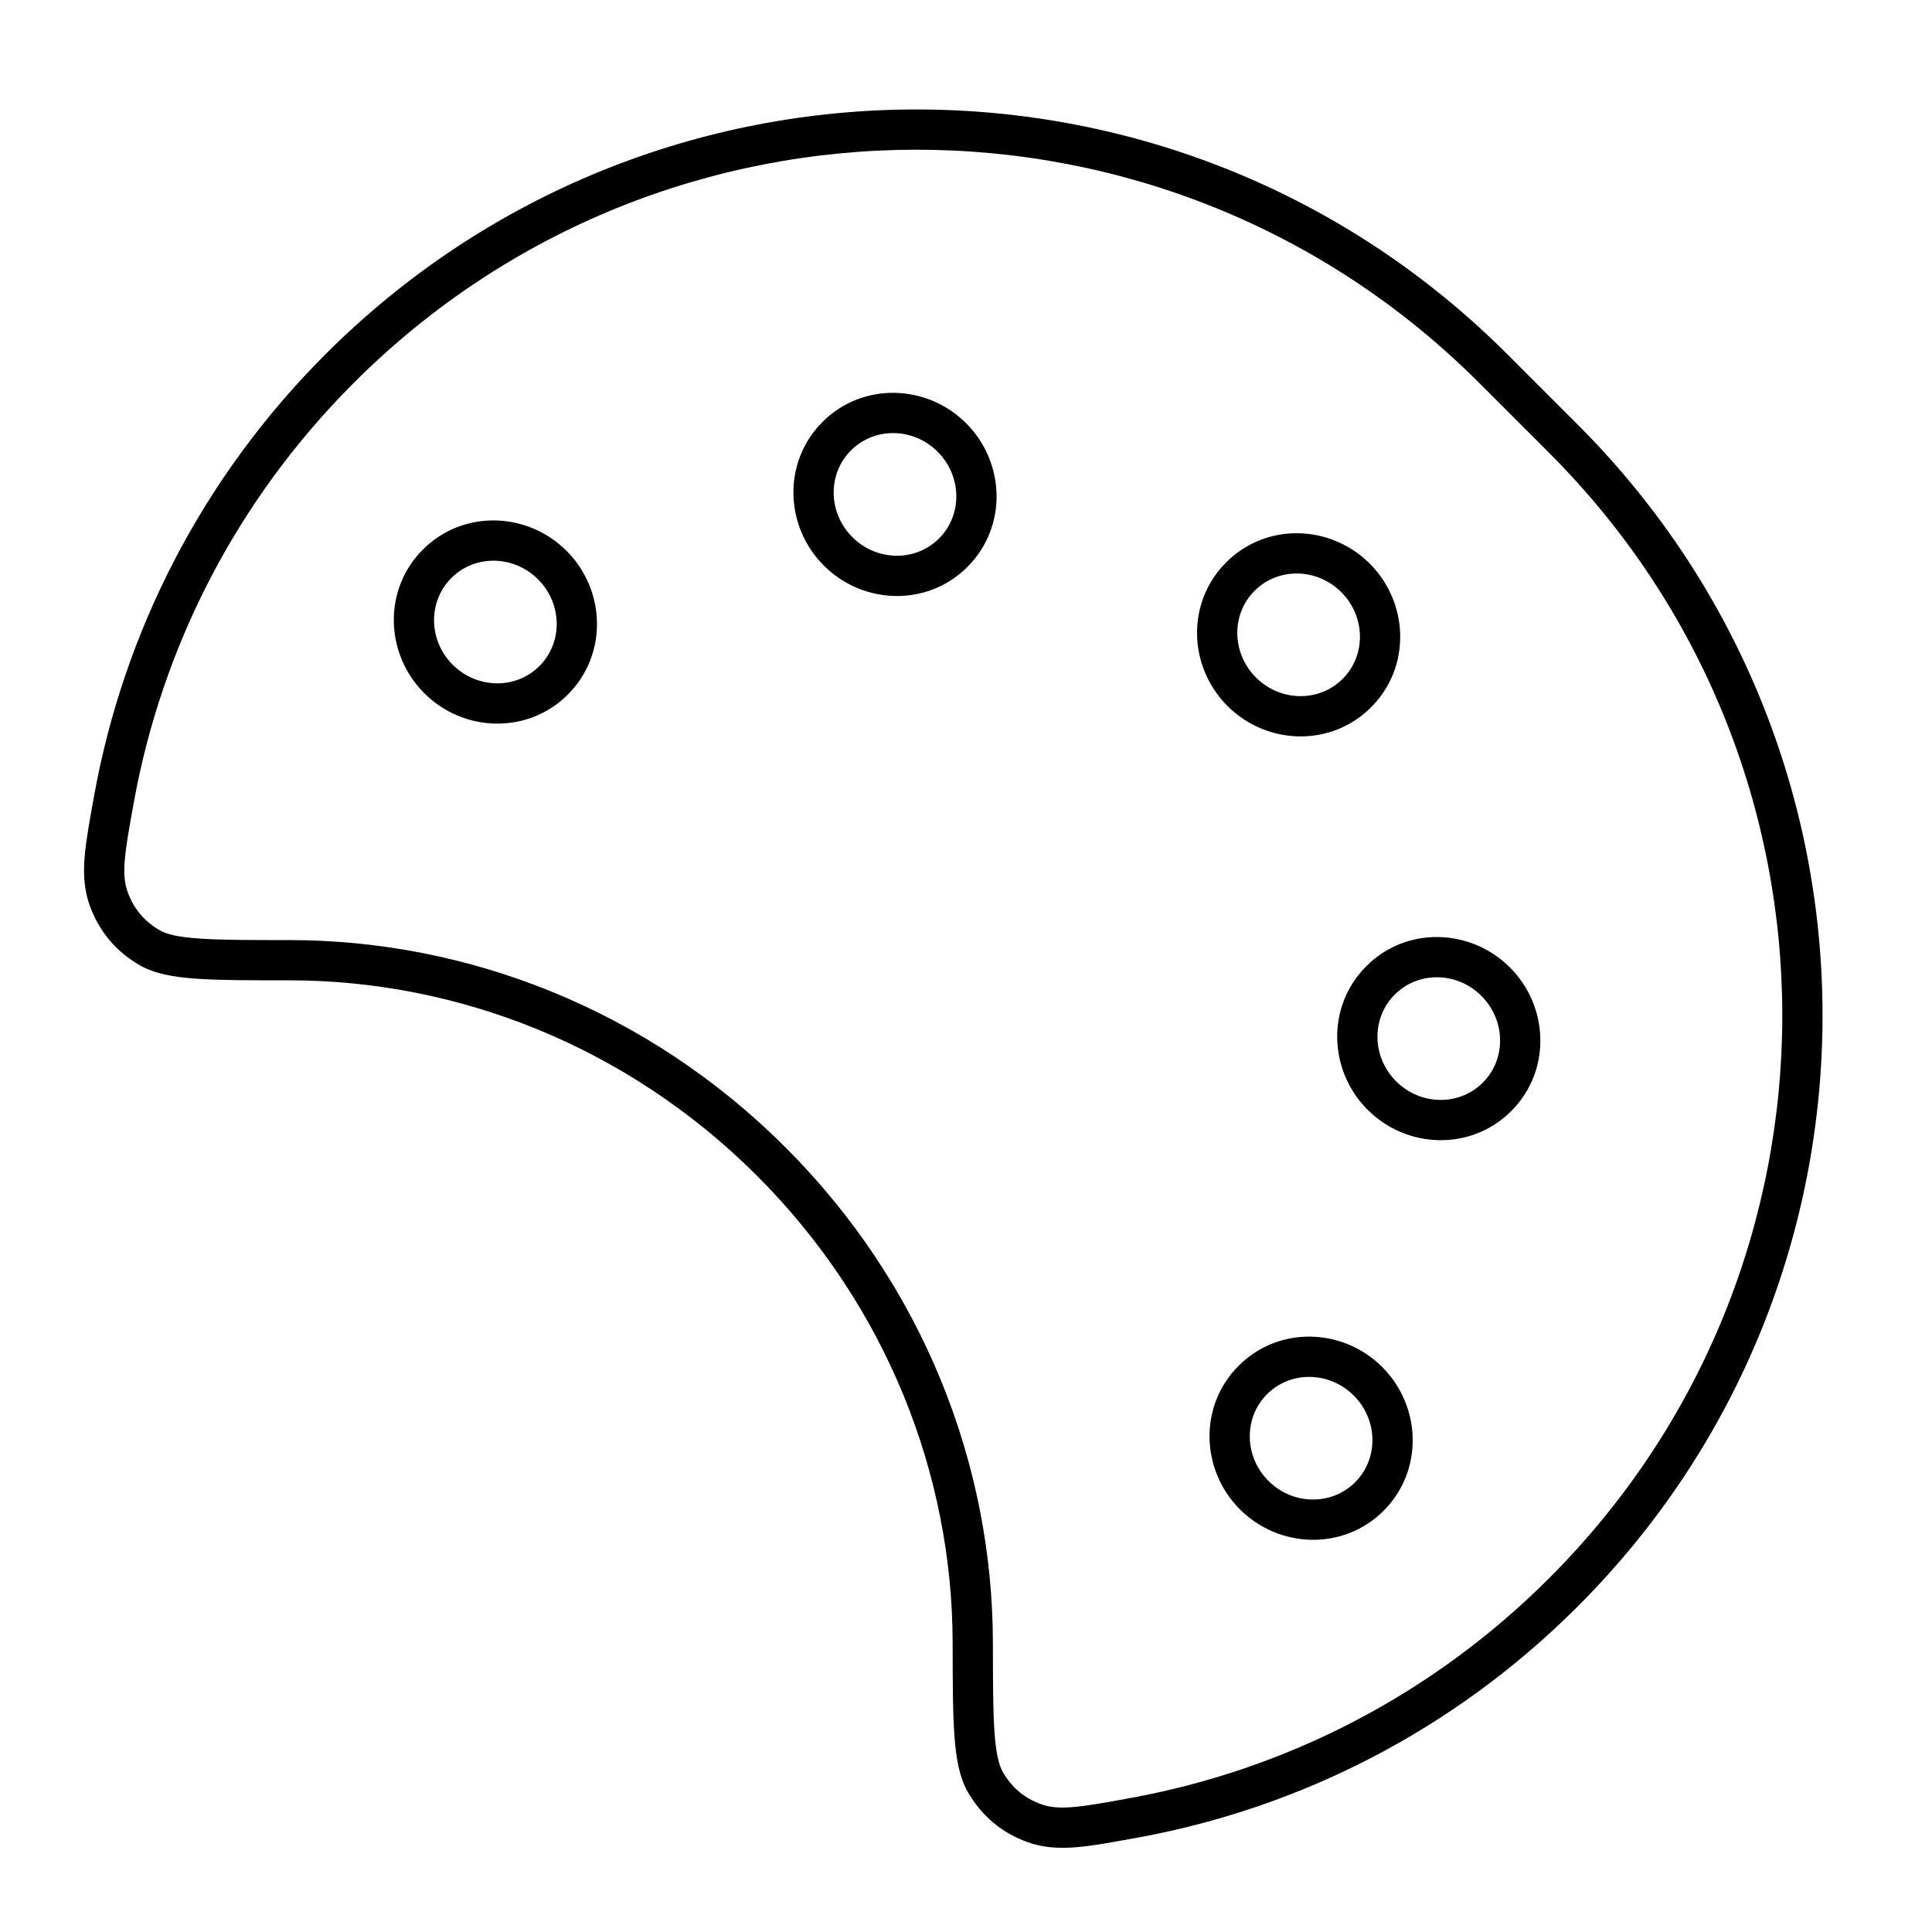 <svg width="24" height="24" viewBox="0 0 24 24" fill="none" xmlns="http://www.w3.org/2000/svg">
<path fill-rule="evenodd" clip-rule="evenodd" d="M15.248 8.77C15.735 9.257 16.534 9.285 17.032 8.786C17.531 8.288 17.503 7.489 17.016 7.002C16.529 6.515 15.73 6.487 15.232 6.986C14.733 7.484 14.761 8.283 15.248 8.77ZM16.679 8.433C16.386 8.726 15.904 8.718 15.602 8.416C15.3 8.114 15.292 7.632 15.585 7.339C15.878 7.046 16.36 7.054 16.662 7.356C16.964 7.658 16.972 8.14 16.679 8.433Z" fill="black"/>
<path fill-rule="evenodd" clip-rule="evenodd" d="M16.989 13.786C17.476 14.273 18.275 14.301 18.773 13.802C19.272 13.304 19.244 12.505 18.757 12.018C18.27 11.531 17.471 11.503 16.973 12.002C16.474 12.5 16.502 13.299 16.989 13.786ZM18.42 13.449C18.127 13.742 17.645 13.734 17.343 13.432C17.041 13.13 17.033 12.648 17.326 12.355C17.619 12.062 18.101 12.069 18.403 12.372C18.705 12.674 18.713 13.156 18.42 13.449Z" fill="black"/>
<path fill-rule="evenodd" clip-rule="evenodd" d="M10.218 5.241C9.719 5.74 9.747 6.539 10.234 7.026C10.721 7.513 11.52 7.541 12.018 7.042C12.517 6.544 12.489 5.745 12.002 5.258C11.515 4.771 10.716 4.743 10.218 5.241ZM10.588 6.672C10.286 6.37 10.278 5.888 10.571 5.595C10.864 5.302 11.346 5.309 11.648 5.612C11.95 5.914 11.958 6.396 11.665 6.689C11.372 6.982 10.89 6.974 10.588 6.672Z" fill="black"/>
<path fill-rule="evenodd" clip-rule="evenodd" d="M15.403 18.75C15.89 19.237 16.689 19.265 17.188 18.767C17.686 18.268 17.658 17.469 17.171 16.982C16.684 16.495 15.885 16.467 15.387 16.966C14.888 17.464 14.916 18.263 15.403 18.75ZM16.834 18.413C16.541 18.706 16.059 18.698 15.757 18.396C15.455 18.095 15.447 17.612 15.74 17.319C16.033 17.026 16.515 17.034 16.817 17.336C17.119 17.638 17.127 18.12 16.834 18.413Z" fill="black"/>
<path fill-rule="evenodd" clip-rule="evenodd" d="M5.253 6.827C4.755 7.325 4.783 8.124 5.27 8.611C5.757 9.098 6.556 9.126 7.054 8.628C7.553 8.129 7.525 7.33 7.038 6.843C6.551 6.356 5.752 6.328 5.253 6.827ZM5.623 8.257C5.321 7.955 5.314 7.473 5.607 7.18C5.9 6.887 6.382 6.895 6.684 7.197C6.986 7.499 6.994 7.981 6.701 8.274C6.408 8.567 5.926 8.559 5.623 8.257Z" fill="black"/>
<path fill-rule="evenodd" clip-rule="evenodd" d="M19.599 5.275C23.654 9.329 23.654 15.902 19.599 19.956C18.054 21.502 16.141 22.459 14.142 22.826L14.129 22.828C13.823 22.884 13.575 22.93 13.368 22.947C13.151 22.964 12.96 22.953 12.769 22.885C12.447 22.77 12.198 22.562 12.026 22.267C11.918 22.08 11.876 21.841 11.856 21.558C11.835 21.271 11.835 20.899 11.834 20.42L11.834 20.41C11.832 18.328 11.02 16.223 9.405 14.607C7.786 12.989 5.676 12.177 3.591 12.178L3.58 12.178C3.102 12.178 2.729 12.178 2.443 12.158C2.159 12.139 1.921 12.097 1.733 11.989C1.438 11.818 1.23 11.568 1.114 11.247C1.046 11.056 1.034 10.865 1.051 10.649C1.068 10.441 1.113 10.193 1.169 9.887L1.171 9.874C1.536 7.869 2.494 5.95 4.043 4.401C8.098 0.346 14.671 0.346 18.725 4.401L19.599 5.275ZM19.246 19.603C23.105 15.744 23.105 9.487 19.246 5.628L18.372 4.754C14.513 0.895 8.256 0.895 4.397 4.754C2.921 6.23 2.01 8.055 1.663 9.964C1.605 10.285 1.564 10.509 1.55 10.689C1.536 10.863 1.548 10.976 1.585 11.078C1.66 11.288 1.791 11.444 1.984 11.556C2.066 11.604 2.207 11.641 2.478 11.659C2.744 11.678 3.099 11.678 3.591 11.678C5.806 11.677 8.044 12.539 9.758 14.254C11.47 15.965 12.332 18.198 12.334 20.409C12.335 20.9 12.335 21.256 12.354 21.522C12.374 21.793 12.411 21.933 12.459 22.015C12.571 22.209 12.727 22.339 12.937 22.414C13.039 22.45 13.153 22.463 13.327 22.448C13.507 22.434 13.73 22.393 14.052 22.334C15.954 21.985 17.774 21.075 19.246 19.603Z" fill="black"/>
</svg>
